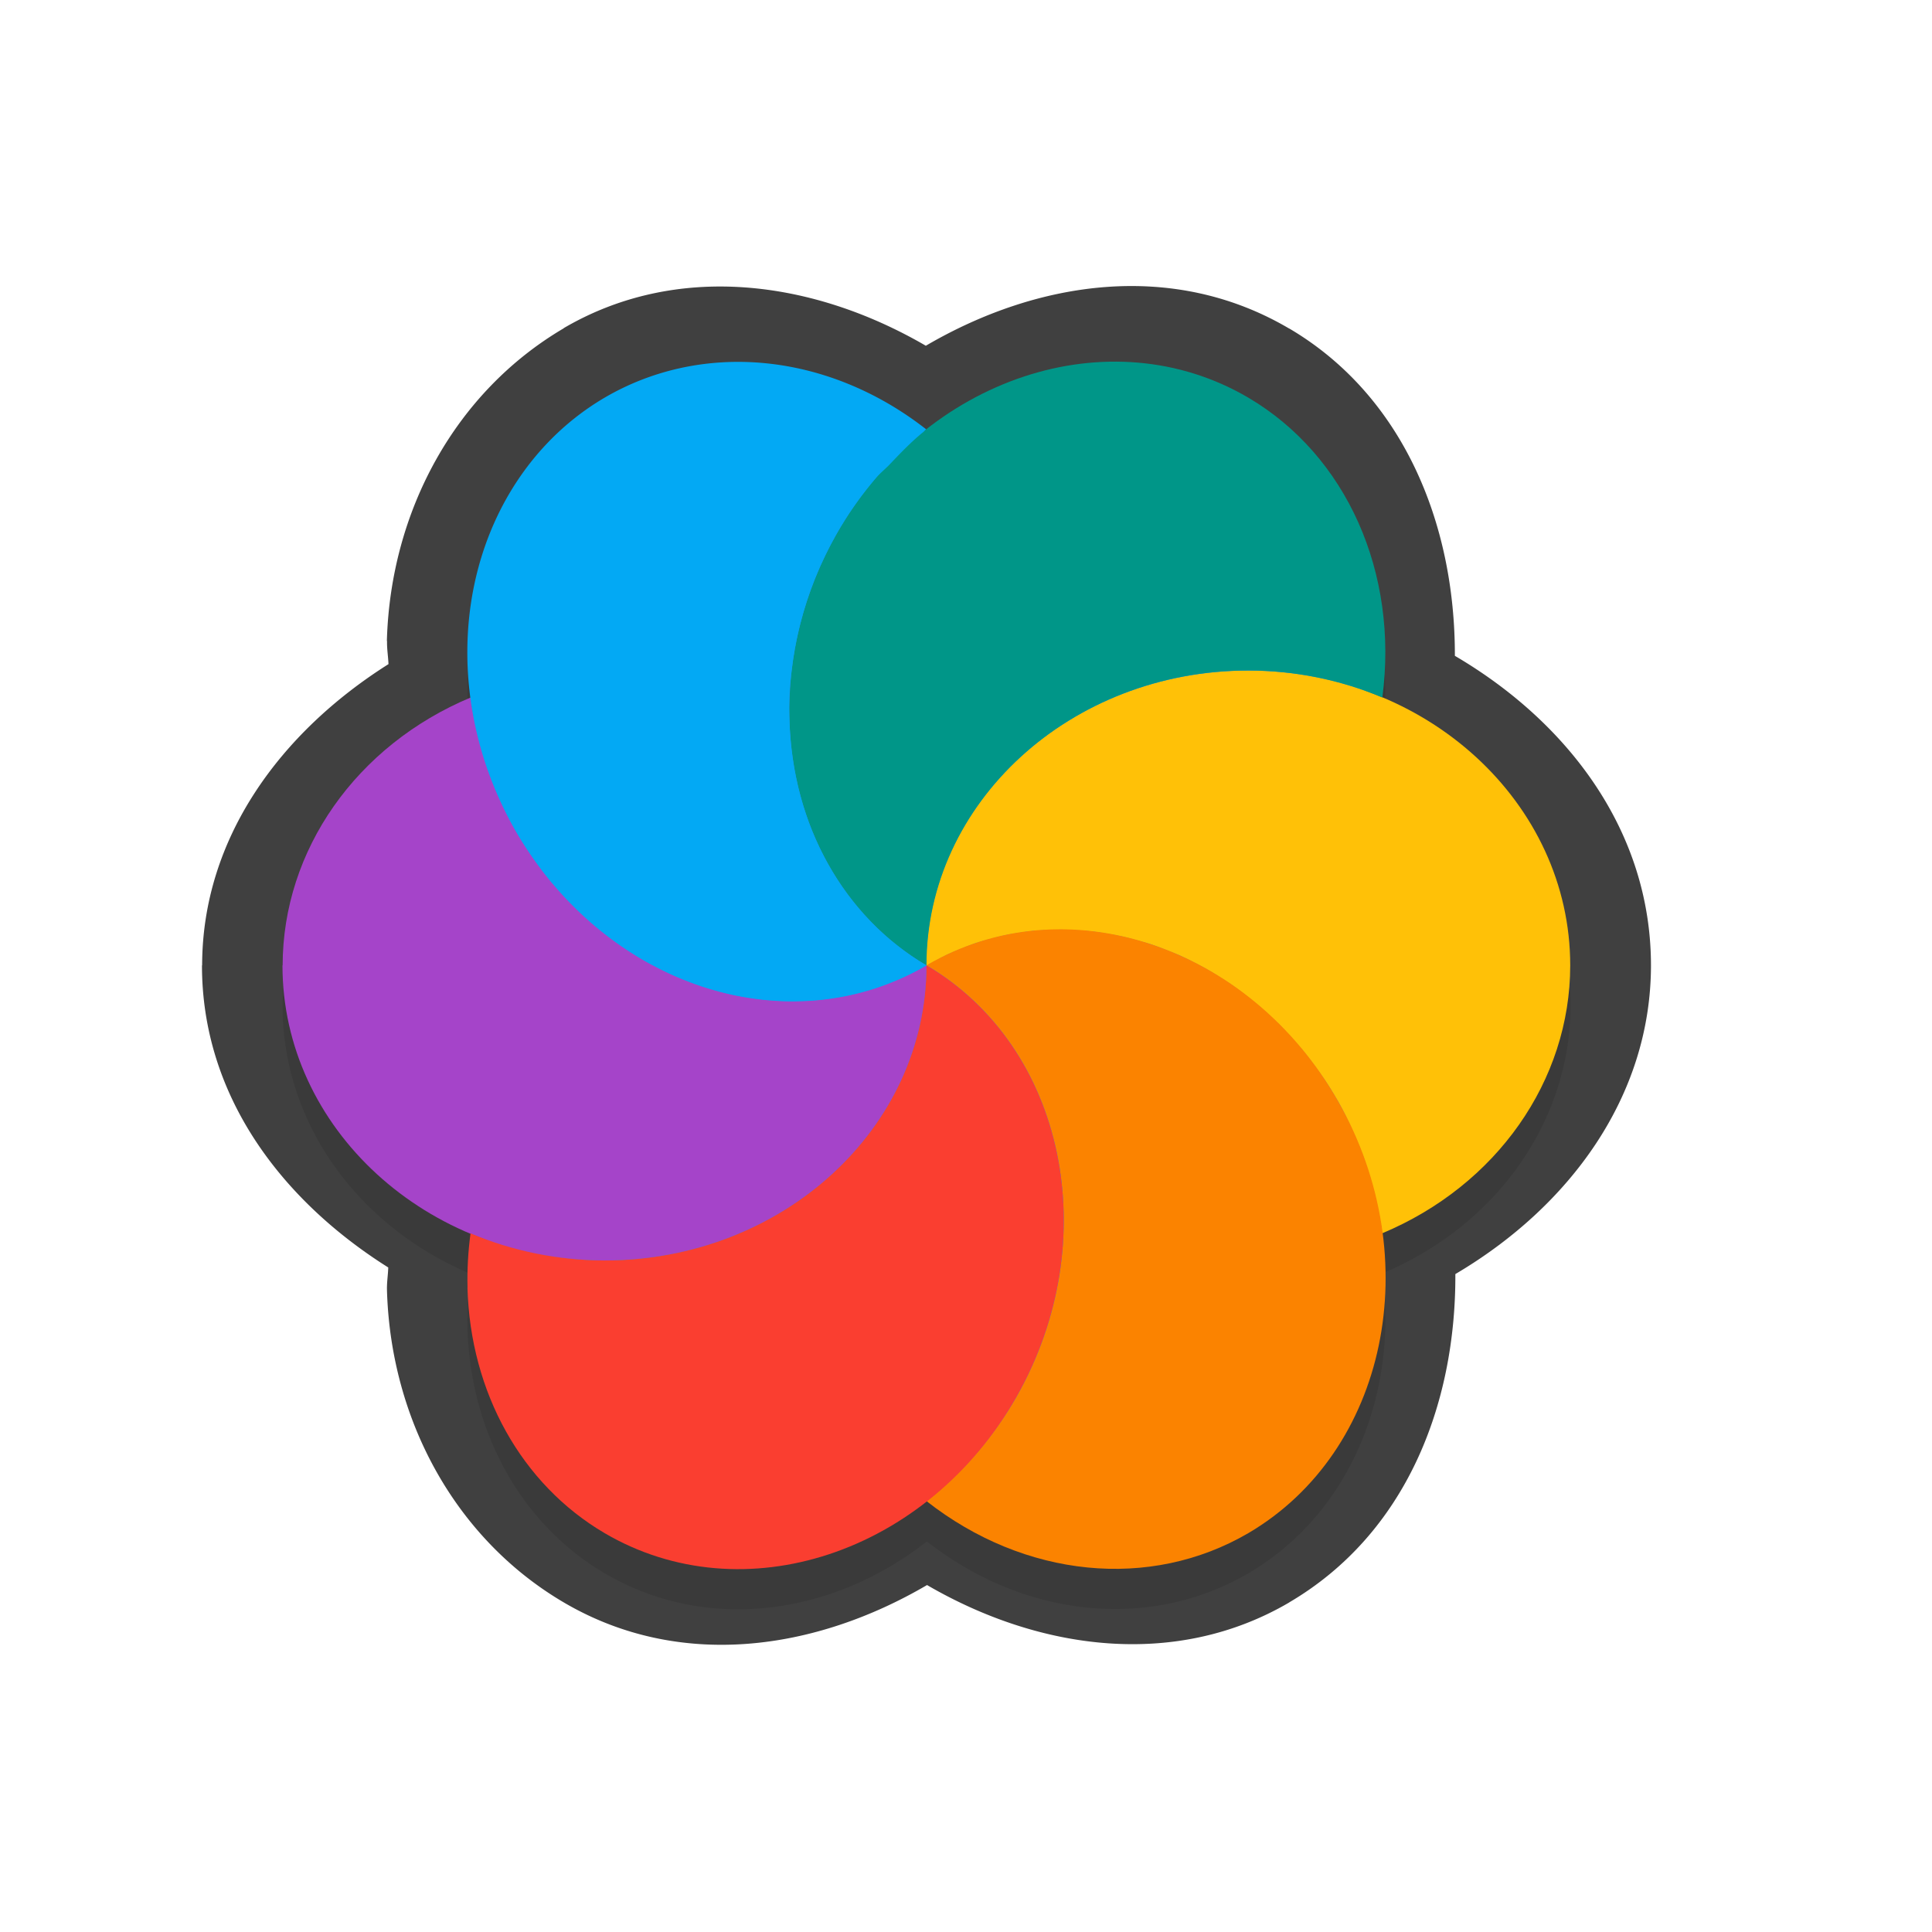 <?xml version="1.0" encoding="UTF-8" standalone="no"?>
<svg
   id="svg5327"
   width="24"
   height="24"
   version="1.1"
   sodipodi:docname="wait-19_24.svg"
   inkscape:version="1.1.2 (1:1.1+202202050950+0a00cf5339)"
   xmlns:inkscape="http://www.inkscape.org/namespaces/inkscape"
   xmlns:sodipodi="http://sodipodi.sourceforge.net/DTD/sodipodi-0.dtd"
   xmlns="http://www.w3.org/2000/svg"
   xmlns:svg="http://www.w3.org/2000/svg">
  <sodipodi:namedview
     id="namedview16"
     pagecolor="#ffffff"
     bordercolor="#666666"
     borderopacity="1.0"
     inkscape:pageshadow="2"
     inkscape:pageopacity="0.0"
     inkscape:pagecheckerboard="0"
     showgrid="false"
     inkscape:zoom="17.31"
     inkscape:cx="16.031196"
     inkscape:cy="8.5499711"
     inkscape:window-width="1920"
     inkscape:window-height="1019"
     inkscape:window-x="0"
     inkscape:window-y="34"
     inkscape:window-maximized="1"
     inkscape:current-layer="svg5327" />
  <defs
     id="defs5329">
    <filter
       id="filter897"
       style="color-interpolation-filters:sRGB"
       width="1.099"
       height="1.094"
       x="-0.049"
       y="-0.047">
      <feGaussianBlur
         id="feGaussianBlur899"
         stdDeviation=".429" />
    </filter>
    <filter
       inkscape:collect="always"
       style="color-interpolation-filters:sRGB"
       id="filter5063"
       x="-0.046"
       y="-0.05"
       width="1.093"
       height="1.099">
      <feGaussianBlur
         inkscape:collect="always"
         stdDeviation="0.31"
         id="feGaussianBlur5065" />
    </filter>
  </defs>
  <path
     style="color:#000000;opacity:0.75;fill:#010101;stroke-linecap:round;stroke-linejoin:round;-inkscape-stroke:none"
     d="m 2.509,11.993 c -1.7e-6,1.625 0.996,2.922 2.314,3.752 -0.003,0.093 -0.018,0.183 -0.016,0.277 a 1,1 0 0 0 -2.2e-6,0.002 c 0.045,1.611 0.848,3.089 2.195,3.881 1.439,0.846 3.123,0.6 4.514,-0.215 1.417,0.824 3.1,1.035 4.498,0.217 a 1,1 0 0 0 0.002,-0.002 c 1.446,-0.85 2.07,-2.449 2.063,-4.078 1.414,-0.834 2.428,-2.202 2.43,-3.832 a 1,1 0 0 0 -1.2e-5,-0.002 c -3.64e-4,-1.679 -1.044,-3.03 -2.436,-3.846 0.003,-1.659 -0.654,-3.239 -2.057,-4.066 a 1,1 0 0 0 -0.002,3e-7 C 14.576,3.234 12.892,3.481 11.501,4.295 10.084,3.471 8.401,3.258 7.003,4.076 a 1,1 0 0 0 4.3e-6,0.002 C 5.656,4.87 4.851,6.348 4.806,7.959 a 1,1 0 0 0 0.002,0.008 c -0.002,0.094 0.014,0.189 0.018,0.283 C 3.485,9.097 2.513,10.411 2.511,11.991 a 1,1 0 0 0 -0.002,0.002 z m 2,0.004 a 1,1 0 0 0 0.002,-0.002 c 0.001,-1.008 0.64,-1.954 1.725,-2.408 A 1,1 0 0 0 6.839,8.526 C 6.815,8.351 6.805,8.178 6.808,8.006 6.838,7.018 7.306,6.22 8.015,5.803 8.858,5.31 9.957,5.392 10.888,6.121 a 1,1 0 0 0 1.234,-1.79e-5 c 0.901,-0.706 2.002,-0.833 2.879,-0.318 0.842,0.496 1.334,1.53 1.178,2.729 a 1,1 0 0 0 0.605,1.051 c 1.048,0.439 1.724,1.361 1.725,2.408 -0.001,1.007 -0.638,1.951 -1.721,2.406 a 1,1 0 0 0 -0.606,1.051 c 0.151,1.157 -0.305,2.216 -1.18,2.732 -0.843,0.494 -1.942,0.413 -2.873,-0.316 a 1,1 0 0 0 -1.234,0 C 9.994,18.57 8.892,18.698 8.015,18.182 7.305,17.764 6.836,16.963 6.808,15.971 6.804,15.807 6.814,15.634 6.837,15.455 A 1,1 0 0 0 6.232,14.405 C 5.186,13.965 4.511,13.044 4.509,11.996 Z"
     id="path1300" />
  <path
     id="ellipse5010"
     style="opacity:0.3;fill:#000000;stroke-width:0.397;filter:url(#filter5063)"
     d="m 13.781,4.994 c -0.804,0.016 -1.61,0.315 -2.289,0.852 0.004,-0.004 0.007,-0.008 0.012,-0.012 A 4.055,3.614 63.834 0 0 7.508,5.441 4.055,3.614 63.834 0 0 5.807,8.488 4.055,3.614 63.834 0 0 5.848,9.164 C 4.425,9.759 3.514,11.059 3.512,12.492 h -0.002 c -9e-7,1.479 0.957,2.753 2.334,3.332 -0.029,0.224 -0.043,0.449 -0.037,0.672 0.036,1.302 0.674,2.442 1.703,3.047 1.26,0.741 2.822,0.532 4.004,-0.395 1.217,0.954 2.777,1.108 3.996,0.395 1.258,-0.74 1.861,-2.221 1.664,-3.725 1.421,-0.596 2.334,-1.894 2.336,-3.326 C 19.509,11.012 18.55,9.738 17.172,9.16 17.375,7.61 16.727,6.158 15.51,5.441 14.972,5.125 14.377,4.982 13.781,4.994 Z" />
  <ellipse
     id="ellipse3"
     style="fill:#278df2;stroke-width:0.397"
     cx="-11.993"
     cy="11.509"
     rx="6.514"
     ry="6.4"
     transform="rotate(-90)" />
  <path
     id="ellipse10"
     style="fill:#ffc107;stroke-width:0.397"
     d="m 11.509,11.992 c 0.086,-0.05 0.176,-0.096 0.267,-0.138 0.062,-0.028 0.124,-0.054 0.188,-0.078 0.049,-0.02 0.099,-0.04 0.15,-0.058 0.06,-0.02 0.123,-0.037 0.185,-0.053 0.055,-0.016 0.111,-0.03 0.167,-0.043 0.06,-0.013 0.122,-0.024 0.183,-0.033 0.062,-0.01 0.123,-0.018 0.185,-0.025 0.059,-0.005 0.118,-0.008 0.177,-0.01 0.057,-0.004 0.116,-0.006 0.175,-0.006 0.069,0.001 0.139,0.005 0.208,0.01 0.055,0.003 0.111,0.007 0.167,0.012 0.061,0.007 0.121,0.016 0.181,0.027 0.067,0.01 0.133,0.023 0.2,0.037 0.055,0.013 0.111,0.027 0.167,0.043 0.06,0.016 0.121,0.033 0.181,0.051 0.074,0.025 0.146,0.052 0.219,0.082 0.044,0.017 0.09,0.035 0.133,0.053 0.071,0.032 0.141,0.066 0.21,0.103 0.047,0.024 0.094,0.048 0.139,0.074 0.063,0.036 0.125,0.074 0.185,0.113 0.052,0.033 0.105,0.067 0.156,0.103 0.051,0.036 0.1,0.074 0.15,0.113 0.053,0.041 0.107,0.084 0.158,0.127 0.055,0.047 0.108,0.095 0.16,0.144 0.043,0.04 0.084,0.08 0.125,0.121 0.058,0.06 0.114,0.122 0.169,0.185 0.032,0.035 0.063,0.071 0.094,0.107 0.048,0.059 0.095,0.119 0.14,0.181 0.041,0.055 0.08,0.11 0.119,0.167 0.063,0.092 0.121,0.187 0.177,0.284 0.059,0.105 0.113,0.213 0.162,0.323 0.02,0.044 0.039,0.087 0.059,0.132 0.036,0.083 0.069,0.166 0.1,0.251 0.012,0.036 0.025,0.073 0.035,0.109 0.031,0.092 0.059,0.184 0.083,0.278 0.011,0.032 0.016,0.064 0.023,0.097 0.027,0.11 0.049,0.22 0.066,0.331 0.011,0.038 0.012,0.077 0.017,0.115 1.422,-0.595 2.336,-1.896 2.337,-3.328 -4.43e-4,-2.023 -1.791,-3.663 -4,-3.663 -2.209,-2.5e-6 -3.999,1.64 -4,3.664 z m 0,0 c -2e-6,4.33e-4 0,0 0,0 z" />
  <path
     id="path9"
     style="fill:#a544c9;stroke-width:0.397"
     d="m 3.509,11.992 c -1.3e-6,2.024 1.79,3.666 4,3.666 2.21,2e-6 4.001,-1.641 4,-3.666 -0.086,0.05 -0.176,0.096 -0.267,0.138 -0.064,0.029 -0.13,0.056 -0.196,0.08 -0.045,0.019 -0.09,0.037 -0.135,0.053 -0.066,0.022 -0.133,0.042 -0.2,0.06 -0.051,0.014 -0.103,0.027 -0.156,0.039 -0.071,0.015 -0.143,0.027 -0.215,0.037 -0.044,0.007 -0.087,0.013 -0.131,0.019 -0.091,0.009 -0.183,0.015 -0.275,0.016 -0.025,0.002 -0.051,0.003 -0.077,0.004 -0.098,-5.65e-4 -0.197,-0.005 -0.296,-0.014 -0.025,-0.002 -0.05,-0.004 -0.075,-0.006 -0.09,-0.01 -0.179,-0.023 -0.269,-0.039 -0.039,-0.006 -0.077,-0.013 -0.115,-0.021 -0.079,-0.018 -0.157,-0.038 -0.235,-0.062 -0.045,-0.012 -0.091,-0.025 -0.135,-0.039 -0.071,-0.024 -0.142,-0.051 -0.212,-0.08 C 8.468,12.158 8.417,12.137 8.366,12.116 8.304,12.087 8.243,12.057 8.183,12.025 8.13,12 8.079,11.974 8.028,11.947 7.951,11.902 7.874,11.855 7.799,11.805 c -0.03,-0.019 -0.06,-0.039 -0.09,-0.06 -0.082,-0.057 -0.162,-0.118 -0.24,-0.181 -0.025,-0.019 -0.049,-0.038 -0.073,-0.058 -0.077,-0.065 -0.151,-0.133 -0.223,-0.204 -0.023,-0.021 -0.045,-0.042 -0.066,-0.064 -0.077,-0.078 -0.152,-0.159 -0.223,-0.243 -0.015,-0.016 -0.029,-0.033 -0.044,-0.049 -0.064,-0.079 -0.126,-0.16 -0.185,-0.243 -0.023,-0.031 -0.045,-0.063 -0.066,-0.095 C 6.519,10.509 6.454,10.405 6.392,10.298 6.28,10.096 6.183,9.884 6.102,9.667 6.088,9.632 6.073,9.596 6.059,9.56 5.958,9.268 5.887,8.967 5.848,8.664 4.426,9.259 3.513,10.56 3.511,11.992 Z" />
  <path
     id="path14"
     style="fill:#ffc107;stroke-width:0.397"
     d="m 11.509,11.993 c 6.4,6.315 3.2,3.158 0,0 z m 2.16e-4,-10e-7 c 1.294,-0.643 1.854,-1.748 1.699,-2.996 -1.027,0.663 -1.699,1.757 -1.699,2.996 z" />
  <path
     id="path11"
     style="fill:#009688;stroke-width:0.397"
     d="m 9.807,8.946 c 0.036,1.302 0.673,2.442 1.702,3.047 0,-2.024 1.791,-3.664 4,-3.664 0.574,0.001 1.142,0.116 1.663,0.336 C 17.376,7.114 16.727,5.659 15.509,4.941 13.787,3.929 11.496,4.687 10.391,6.635 9.988,7.345 9.784,8.151 9.807,8.946 Z M 17.172,8.665 Z m -5.663,3.328 z" />
  <path
     id="ellipse980"
     style="fill:#03a9f4;stroke-width:0.397"
     d="M 5.807,7.987 A 4.055,3.614 63.834 0 0 6.392,10.298 4.055,3.614 63.834 0 0 11.509,11.992 C 11.38,11.917 11.258,11.833 11.142,11.741 11.026,11.65 10.916,11.55 10.813,11.443 10.506,11.125 10.262,10.745 10.09,10.323 9.976,10.041 9.894,9.738 9.849,9.425 9.826,9.268 9.812,9.108 9.807,8.946 c -0.011,-0.199 1.2e-6,-0.398 0.025,-0.596 0.045,-0.397 0.143,-0.79 0.294,-1.166 0.076,-0.188 0.164,-0.371 0.265,-0.549 0.144,-0.254 0.311,-0.487 0.492,-0.699 0.053,-0.062 0.115,-0.11 0.171,-0.169 0.133,-0.14 0.266,-0.279 0.412,-0.397 0.014,-0.011 0.026,-0.026 0.039,-0.037 A 4.055,3.614 63.834 0 0 7.509,4.941 4.055,3.614 63.834 0 0 5.807,7.987 Z" />
  <path
     id="ellipse14"
     style="fill:#fb8300;stroke-width:0.397"
     d="m 11.509,11.992 c -2e-6,4.33e-4 0,0 0,0 z m 0,0 c 1.722,1.012 2.223,3.41 1.119,5.358 -0.289,0.505 -0.67,0.948 -1.119,1.297 1.218,0.956 2.78,1.111 4,0.397 1.721,-1.012 2.221,-3.411 1.117,-5.358 -1.104,-1.947 -3.395,-2.705 -5.117,-1.694 z" />
  <path
     id="ellipse18"
     style="fill:#fa3e30;stroke-width:0.397"
     d="m 5.807,15.997 c 0.036,1.302 0.673,2.442 1.702,3.047 1.722,1.012 4.014,0.254 5.119,-1.694 1.104,-1.947 0.603,-4.346 -1.119,-5.358 1e-6,2.024 -1.79,3.666 -4,3.666 -0.575,-0.002 -1.143,-0.117 -1.664,-0.337 -0.03,0.226 -0.043,0.452 -0.037,0.676 z m 5.702,-4.005 c -2e-6,4.33e-4 0,0 0,0 z" />
</svg>
